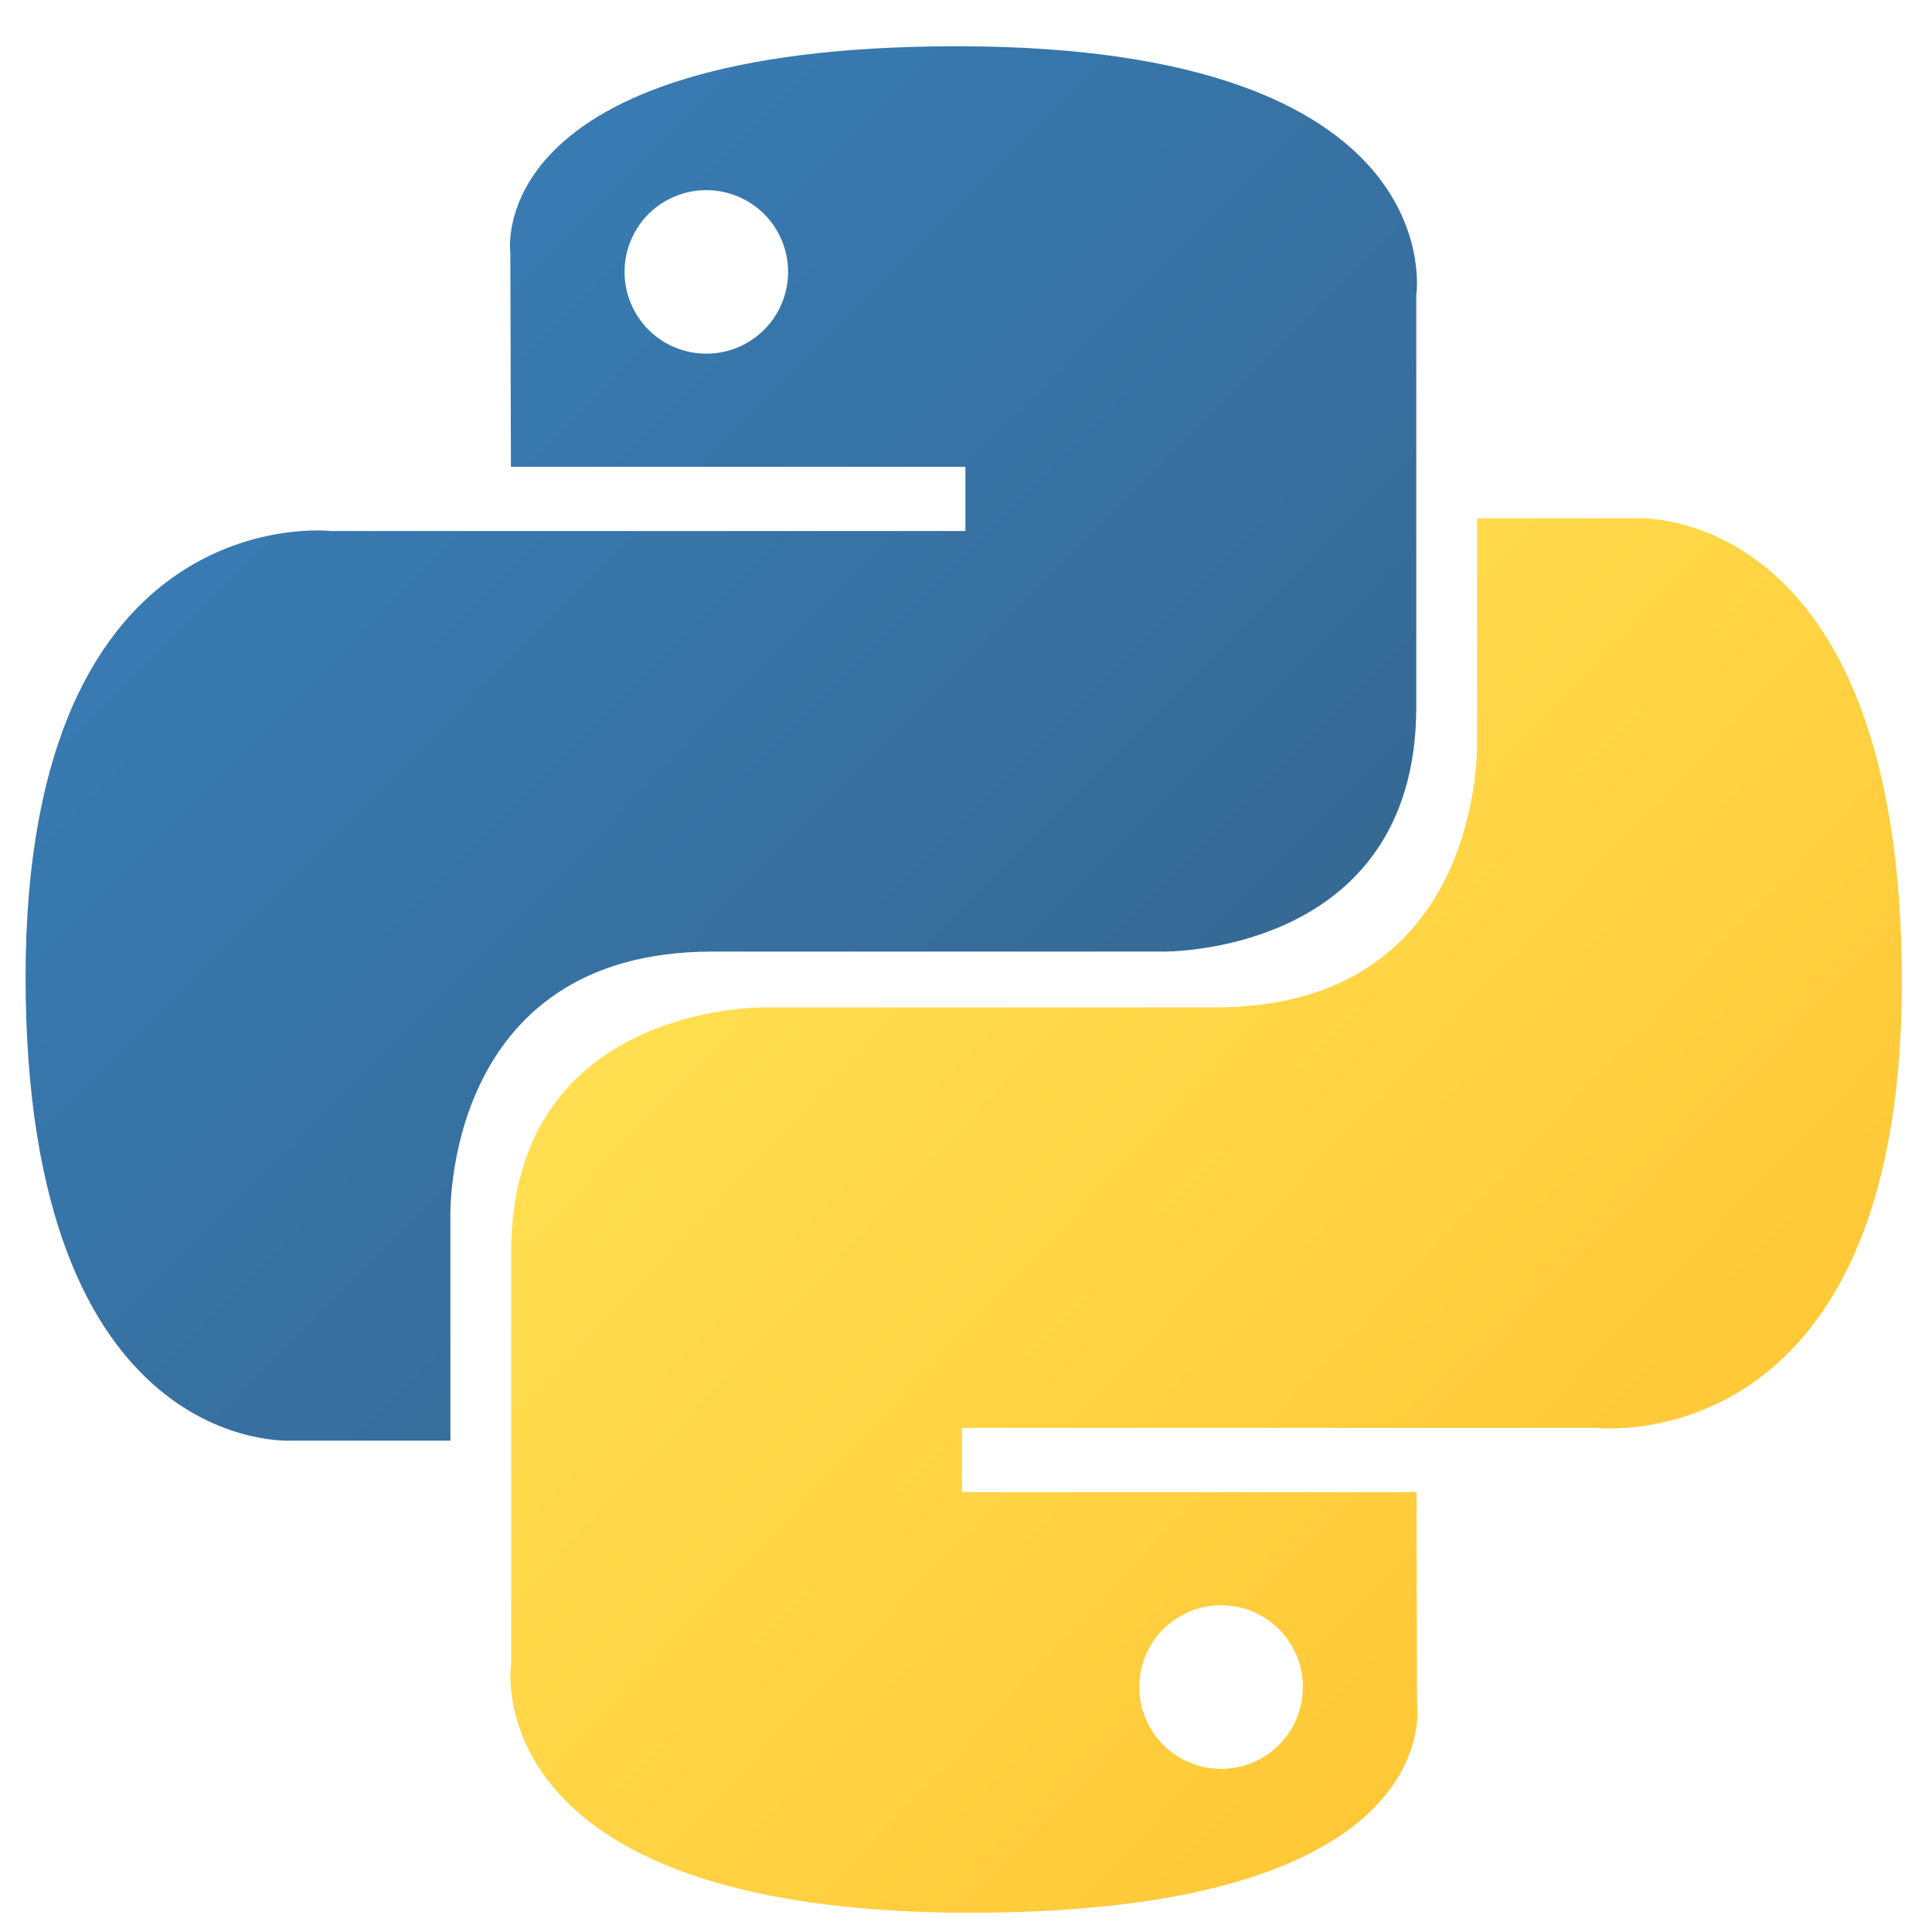<svg width="33" height="33" viewBox="0 0 33 33" fill="none" xmlns="http://www.w3.org/2000/svg">
<g clip-path="url(#clip0_265_16)">
<path d="M16.345 0.79C8.21 0.79 8.717 4.318 8.717 4.318L8.727 7.973H16.49V9.07H5.643C5.643 9.07 0.437 8.48 0.437 16.689C0.437 24.898 4.981 24.607 4.981 24.607H7.693V20.798C7.693 20.798 7.546 16.254 12.164 16.254H19.864C19.864 16.254 24.191 16.323 24.191 12.072V5.043C24.191 5.043 24.848 0.79 16.345 0.79ZM12.064 3.248C12.248 3.247 12.43 3.284 12.599 3.354C12.768 3.424 12.923 3.527 13.052 3.656C13.182 3.786 13.285 3.94 13.355 4.11C13.425 4.279 13.461 4.461 13.461 4.644C13.461 4.828 13.425 5.01 13.355 5.179C13.285 5.349 13.182 5.503 13.052 5.632C12.923 5.762 12.768 5.865 12.599 5.935C12.43 6.005 12.248 6.041 12.064 6.041C11.881 6.041 11.699 6.005 11.53 5.935C11.36 5.865 11.206 5.762 11.076 5.632C10.947 5.503 10.844 5.349 10.774 5.179C10.704 5.01 10.667 4.828 10.668 4.644C10.667 4.461 10.704 4.279 10.774 4.11C10.844 3.94 10.947 3.786 11.076 3.656C11.206 3.527 11.36 3.424 11.53 3.354C11.699 3.284 11.881 3.247 12.064 3.248V3.248Z" fill="url(#paint0_linear_265_16)"/>
<path d="M16.576 32.671C24.712 32.671 24.204 29.143 24.204 29.143L24.195 25.487H16.431V24.39H27.279C27.279 24.39 32.485 24.98 32.485 16.771C32.485 8.562 27.941 8.853 27.941 8.853H25.229V12.663C25.229 12.663 25.375 17.207 20.757 17.207H13.057C13.057 17.207 8.731 17.137 8.731 21.388V28.417C8.731 28.417 8.074 32.671 16.576 32.671H16.576ZM20.857 30.213C20.674 30.213 20.492 30.177 20.323 30.107C20.153 30.037 19.999 29.934 19.869 29.804C19.739 29.674 19.637 29.52 19.567 29.351C19.496 29.181 19.46 29 19.461 28.816C19.46 28.633 19.496 28.451 19.567 28.282C19.637 28.112 19.739 27.958 19.869 27.828C19.999 27.698 20.153 27.596 20.323 27.525C20.492 27.455 20.674 27.419 20.857 27.419C21.041 27.419 21.222 27.455 21.392 27.525C21.561 27.596 21.715 27.698 21.845 27.828C21.975 27.958 22.078 28.112 22.148 28.281C22.218 28.451 22.254 28.633 22.254 28.816C22.254 29 22.218 29.181 22.148 29.351C22.078 29.52 21.975 29.674 21.845 29.804C21.715 29.934 21.561 30.037 21.392 30.107C21.222 30.177 21.041 30.213 20.857 30.213V30.213Z" fill="url(#paint1_linear_265_16)"/>
</g>
<defs>
<linearGradient id="paint0_linear_265_16" x1="3.517" y1="3.657" x2="19.399" y2="19.381" gradientUnits="userSpaceOnUse">
<stop stop-color="#387EB8"/>
<stop offset="1" stop-color="#366994"/>
</linearGradient>
<linearGradient id="paint1_linear_265_16" x1="13.265" y1="13.754" x2="30.32" y2="29.877" gradientUnits="userSpaceOnUse">
<stop stop-color="#FFE052"/>
<stop offset="1" stop-color="#FFC331"/>
</linearGradient>
<clipPath id="clip0_265_16">
<rect width="32.13" height="32" fill="white" transform="translate(0.416 0.78)"/>
</clipPath>
</defs>
</svg>
